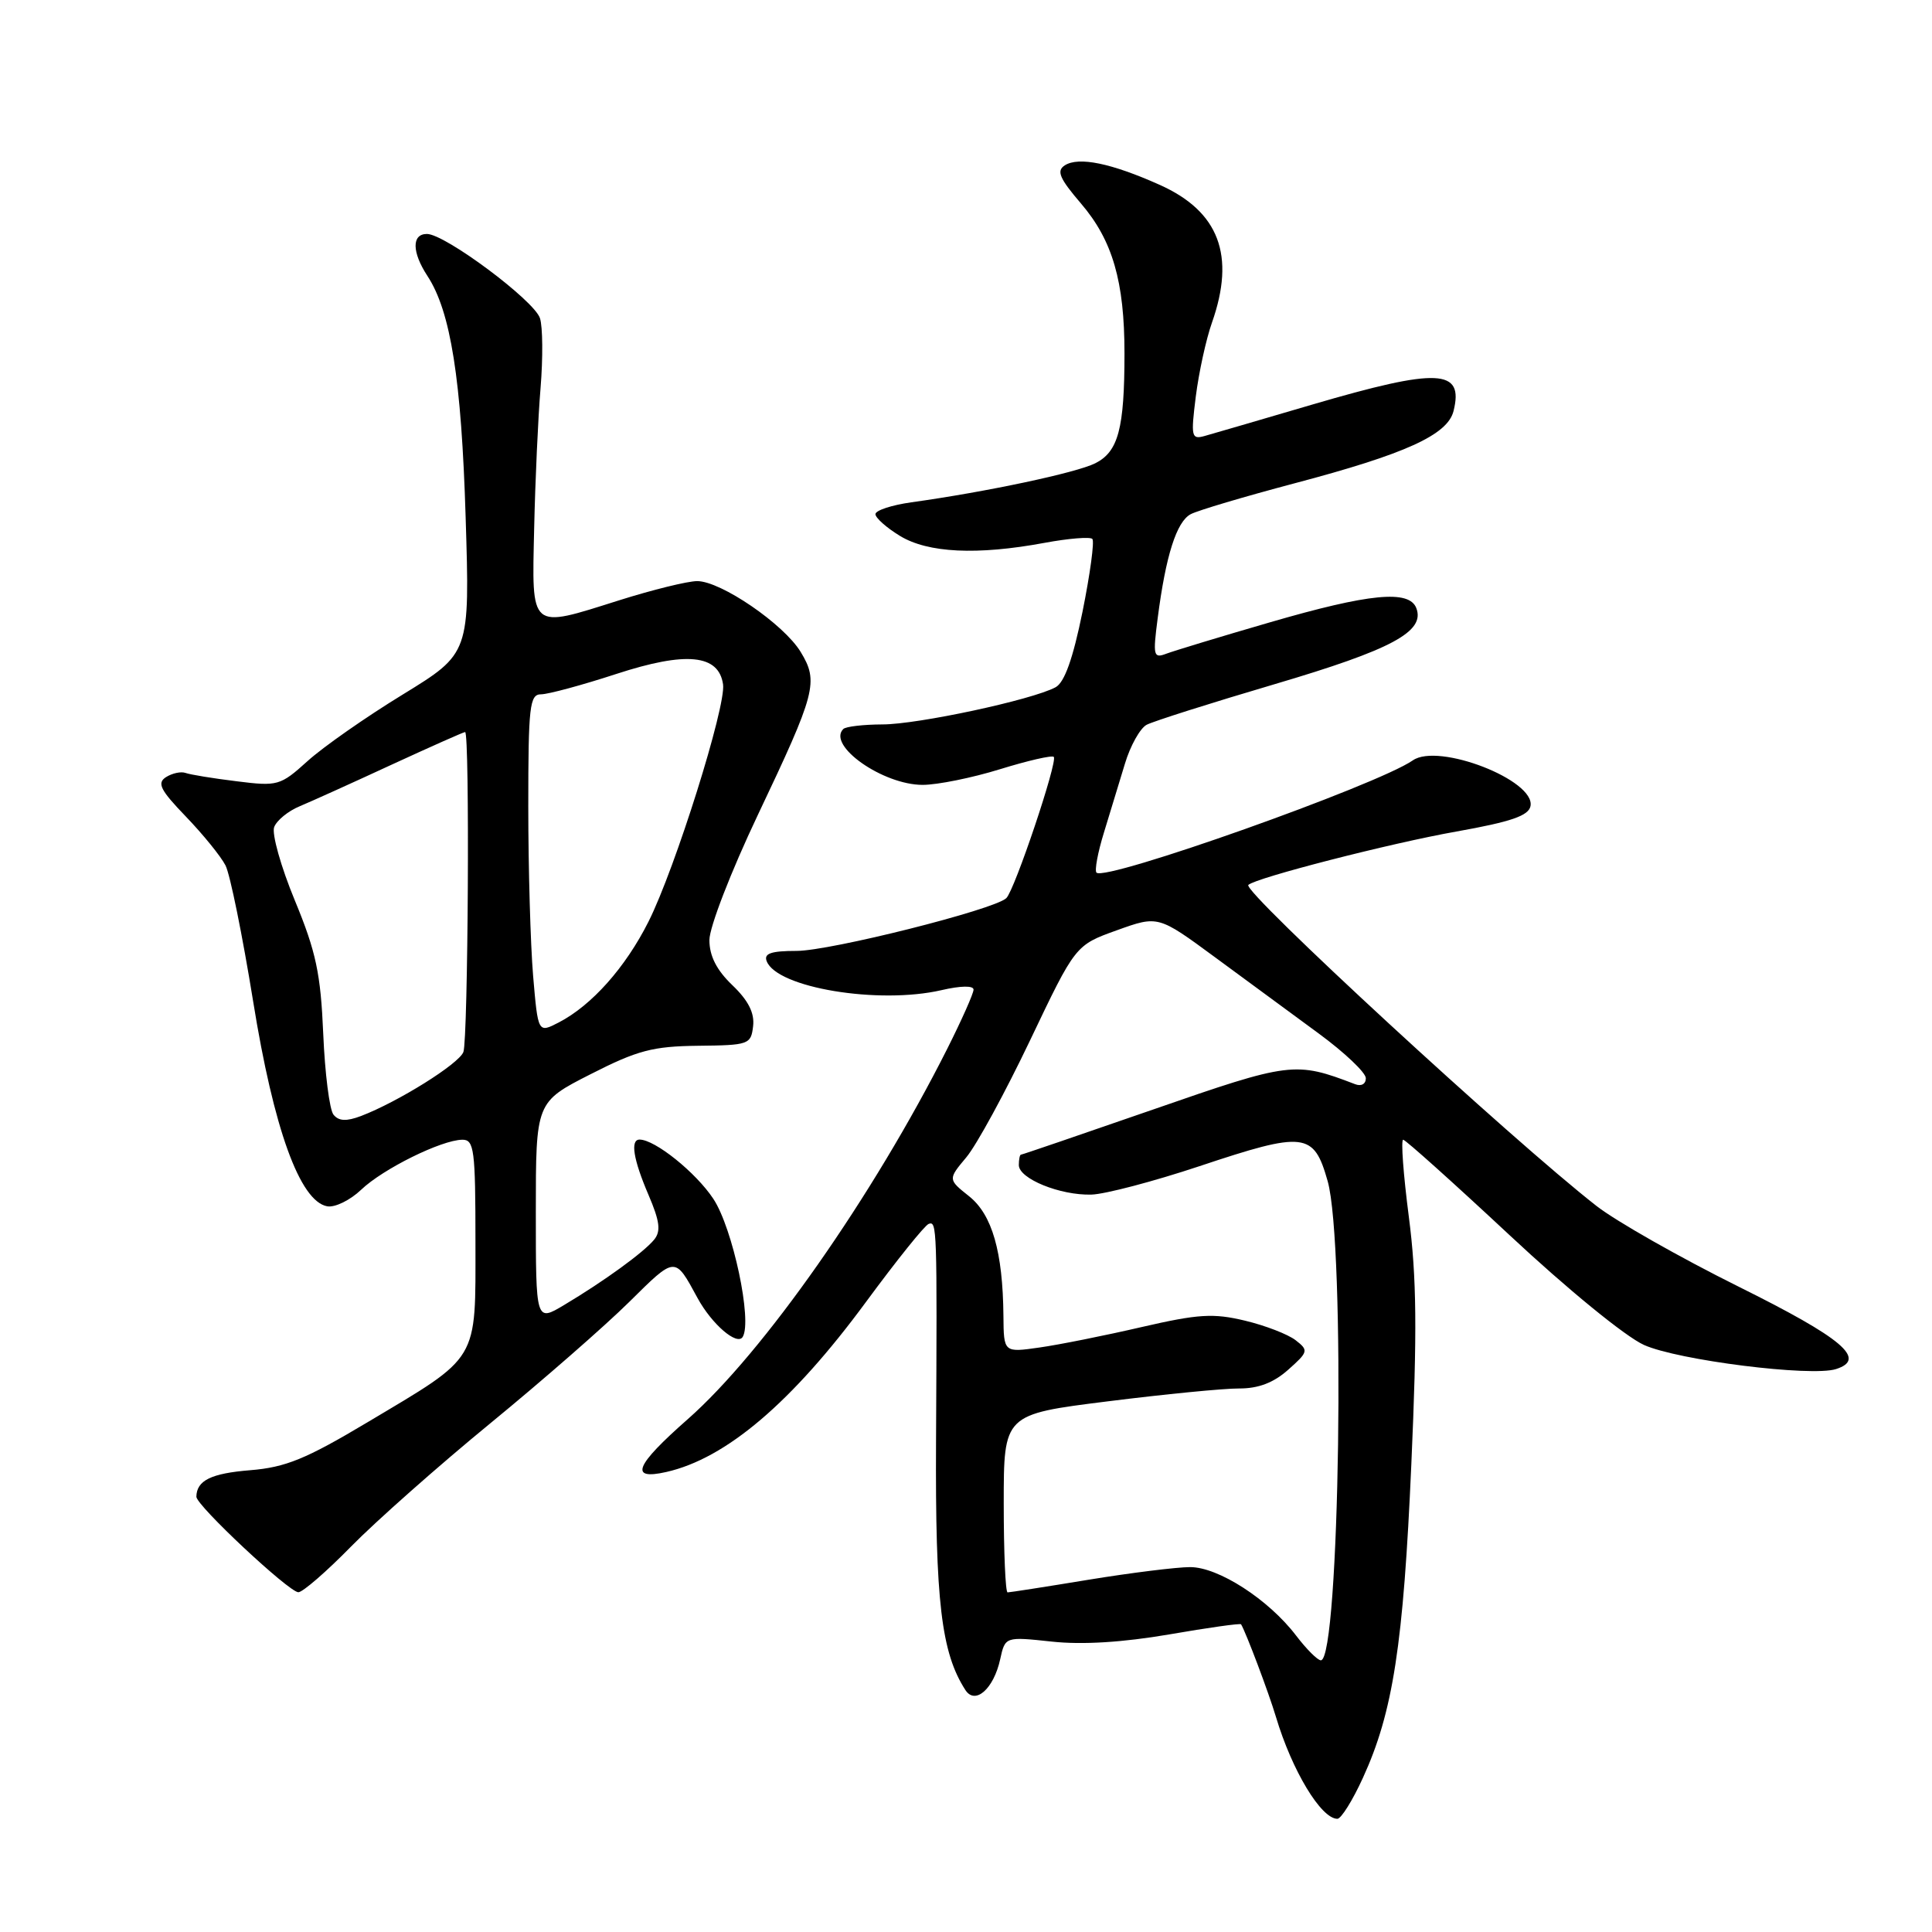 <?xml version="1.0" encoding="UTF-8" standalone="no"?>
<!DOCTYPE svg PUBLIC "-//W3C//DTD SVG 1.1//EN" "http://www.w3.org/Graphics/SVG/1.1/DTD/svg11.dtd" >
<svg xmlns="http://www.w3.org/2000/svg" xmlns:xlink="http://www.w3.org/1999/xlink" version="1.1" viewBox="0 0 256 256">
 <g >
 <path fill="currentColor"
d=" M 180.59 235.58 C 184.58 226.88 185.96 217.92 187.01 194.00 C 187.79 176.40 187.72 169.27 186.68 161.25 C 185.95 155.61 185.61 151.01 185.93 151.02 C 186.24 151.03 192.57 156.71 200.00 163.64 C 207.66 170.80 215.37 177.10 217.83 178.21 C 222.33 180.24 239.98 182.46 243.28 181.41 C 247.43 180.09 244.17 177.34 230.38 170.49 C 222.61 166.63 214.14 161.82 211.55 159.80 C 200.44 151.14 164.58 118.09 165.41 117.26 C 166.34 116.33 184.27 111.72 192.99 110.18 C 200.23 108.89 202.55 108.09 202.80 106.81 C 203.46 103.38 190.61 98.39 187.21 100.75 C 182.47 104.04 146.48 116.82 145.29 115.63 C 145.02 115.35 145.46 112.96 146.28 110.31 C 147.09 107.67 148.34 103.56 149.06 101.19 C 149.77 98.82 151.07 96.50 151.93 96.04 C 152.79 95.58 160.44 93.15 168.92 90.65 C 184.43 86.07 188.86 83.69 187.67 80.58 C 186.73 78.12 181.45 78.63 168.28 82.46 C 161.73 84.36 155.55 86.24 154.54 86.62 C 152.84 87.27 152.75 86.90 153.40 81.91 C 154.47 73.61 155.90 69.12 157.78 68.13 C 158.73 67.63 164.90 65.80 171.50 64.05 C 186.23 60.16 191.80 57.63 192.60 54.47 C 194.00 48.86 190.58 48.71 173.84 53.62 C 167.05 55.62 160.65 57.48 159.62 57.77 C 157.87 58.26 157.78 57.88 158.45 52.53 C 158.85 49.36 159.81 44.96 160.59 42.75 C 163.73 33.84 161.53 28.02 153.68 24.50 C 147.25 21.62 142.93 20.73 141.09 21.91 C 139.96 22.64 140.38 23.63 143.24 26.97 C 147.42 31.85 149.00 37.29 149.00 46.82 C 149.00 56.80 148.18 59.86 145.12 61.39 C 142.60 62.65 130.69 65.18 120.75 66.56 C 118.14 66.93 116.00 67.63 116.00 68.13 C 116.00 68.62 117.46 69.92 119.25 71.01 C 122.96 73.27 129.46 73.59 138.41 71.93 C 141.59 71.34 144.44 71.11 144.74 71.41 C 145.04 71.70 144.45 76.04 143.44 81.05 C 142.17 87.29 141.05 90.44 139.86 91.07 C 136.75 92.74 121.60 95.99 116.92 95.99 C 114.40 96.00 112.06 96.27 111.74 96.60 C 109.56 98.78 116.98 104.00 122.26 104.00 C 124.20 104.00 128.81 103.07 132.49 101.93 C 136.18 100.79 139.39 100.05 139.63 100.29 C 140.19 100.86 134.44 117.97 133.34 119.01 C 131.73 120.54 110.00 126.00 105.55 126.00 C 102.17 126.00 101.19 126.34 101.59 127.36 C 102.94 130.89 116.43 133.12 124.75 131.20 C 127.29 130.61 129.00 130.58 129.00 131.13 C 129.00 131.64 127.43 135.16 125.52 138.96 C 115.70 158.46 101.15 179.23 91.14 188.04 C 84.14 194.20 83.34 196.16 88.27 195.05 C 96.22 193.26 104.96 185.82 114.76 172.50 C 118.81 167.00 122.54 162.35 123.06 162.17 C 124.15 161.78 124.18 162.52 124.03 191.00 C 123.92 212.21 124.72 218.98 127.92 223.94 C 129.22 225.95 131.67 223.79 132.53 219.86 C 133.19 216.86 133.19 216.86 139.37 217.52 C 143.41 217.96 148.79 217.62 154.92 216.57 C 160.07 215.68 164.36 215.07 164.45 215.23 C 165.14 216.41 168.10 224.26 169.07 227.50 C 171.20 234.62 175.05 241.00 177.21 241.00 C 177.71 241.00 179.23 238.56 180.59 235.58 Z  M 46.53 204.91 C 49.81 201.57 58.12 194.21 65.00 188.57 C 71.88 182.93 80.14 175.71 83.36 172.53 C 89.56 166.40 89.39 166.41 92.43 172.00 C 94.32 175.47 97.67 178.35 98.41 177.15 C 99.71 175.04 97.10 162.75 94.52 158.85 C 92.21 155.36 86.80 151.01 84.75 151.00 C 83.49 151.00 83.91 153.62 85.93 158.33 C 87.43 161.83 87.59 163.14 86.68 164.26 C 85.30 165.94 80.08 169.74 74.75 172.92 C 71.00 175.16 71.00 175.16 71.00 160.59 C 71.00 146.03 71.00 146.03 78.25 142.34 C 84.47 139.17 86.49 138.64 92.50 138.57 C 99.21 138.50 99.51 138.40 99.79 135.98 C 100.00 134.23 99.16 132.57 97.04 130.54 C 94.95 128.54 94.00 126.67 94.00 124.56 C 94.00 122.86 96.85 115.50 100.41 108.00 C 108.12 91.77 108.50 90.34 106.09 86.38 C 103.85 82.70 95.52 77.00 92.38 77.00 C 91.13 77.00 86.45 78.15 81.99 79.56 C 70.11 83.31 70.47 83.62 70.78 69.99 C 70.92 63.67 71.30 55.29 71.63 51.37 C 71.95 47.45 71.92 43.31 71.55 42.17 C 70.81 39.83 58.97 31.00 56.57 31.00 C 54.54 31.00 54.57 33.41 56.64 36.57 C 59.72 41.27 61.14 50.25 61.70 68.54 C 62.26 86.57 62.26 86.57 53.38 92.02 C 48.49 95.01 42.81 98.98 40.75 100.85 C 37.14 104.11 36.80 104.21 31.34 103.52 C 28.23 103.14 25.19 102.64 24.59 102.42 C 23.99 102.20 22.83 102.45 22.00 102.97 C 20.77 103.76 21.23 104.67 24.64 108.21 C 26.91 110.57 29.27 113.48 29.88 114.67 C 30.49 115.86 32.13 123.96 33.54 132.67 C 36.26 149.56 39.73 159.17 43.35 159.84 C 44.37 160.03 46.39 159.04 47.85 157.65 C 50.75 154.88 58.48 151.06 61.25 151.02 C 62.83 151.00 63.00 152.30 63.00 164.55 C 63.00 180.60 63.63 179.55 48.64 188.49 C 40.53 193.33 37.84 194.43 33.16 194.81 C 27.96 195.23 26.06 196.17 26.02 198.32 C 25.99 199.46 38.26 210.94 39.53 210.98 C 40.10 210.99 43.25 208.26 46.53 204.91 Z  M 171.73 216.71 C 168.09 211.94 161.44 207.64 157.69 207.65 C 155.94 207.65 149.89 208.40 144.26 209.32 C 138.62 210.25 133.79 211.00 133.51 211.00 C 133.23 211.00 133.00 205.69 133.00 199.21 C 133.00 187.41 133.00 187.41 146.75 185.69 C 154.31 184.74 162.16 183.97 164.19 183.98 C 166.74 183.99 168.76 183.22 170.69 181.50 C 173.37 179.12 173.41 178.93 171.67 177.58 C 170.66 176.80 167.64 175.63 164.95 174.99 C 160.78 173.99 158.78 174.11 151.28 175.84 C 146.45 176.96 140.36 178.18 137.75 178.55 C 133.00 179.23 133.00 179.23 132.96 174.36 C 132.88 165.87 131.47 160.95 128.41 158.51 C 125.60 156.27 125.60 156.27 128.05 153.34 C 129.40 151.73 133.20 144.75 136.50 137.83 C 142.50 125.24 142.50 125.24 147.98 123.27 C 153.46 121.30 153.46 121.30 160.98 126.83 C 165.12 129.88 171.30 134.43 174.73 136.94 C 178.15 139.45 180.96 142.11 180.98 142.86 C 180.99 143.63 180.38 143.98 179.56 143.66 C 171.63 140.62 170.97 140.70 152.87 146.99 C 143.35 150.29 135.43 153.00 135.28 153.00 C 135.13 153.00 135.00 153.62 135.00 154.38 C 135.00 156.18 140.47 158.41 144.62 158.29 C 146.42 158.24 152.85 156.55 158.92 154.53 C 172.89 149.87 174.08 150.01 175.92 156.50 C 178.30 164.90 177.52 220.00 175.02 220.00 C 174.59 220.00 173.11 218.52 171.73 216.71 Z  M 44.19 147.70 C 43.66 147.04 43.05 142.21 42.83 136.97 C 42.49 129.01 41.88 126.12 39.07 119.32 C 37.22 114.85 35.99 110.47 36.33 109.59 C 36.67 108.70 38.19 107.46 39.72 106.83 C 41.25 106.19 46.72 103.72 51.88 101.33 C 57.05 98.95 61.43 97.00 61.63 97.00 C 62.26 97.00 62.03 137.75 61.40 139.40 C 60.79 140.98 52.75 146.00 47.83 147.88 C 45.89 148.61 44.89 148.56 44.19 147.70 Z  M 70.64 129.30 C 70.29 125.12 70.00 115.02 70.00 106.85 C 70.00 93.57 70.18 92.00 71.69 92.00 C 72.62 92.00 77.11 90.79 81.67 89.30 C 90.93 86.28 95.24 86.71 95.81 90.69 C 96.22 93.58 89.46 115.10 85.93 122.12 C 82.87 128.21 78.40 133.22 74.04 135.48 C 71.29 136.90 71.29 136.90 70.64 129.30 Z "/>
</g>
</svg>